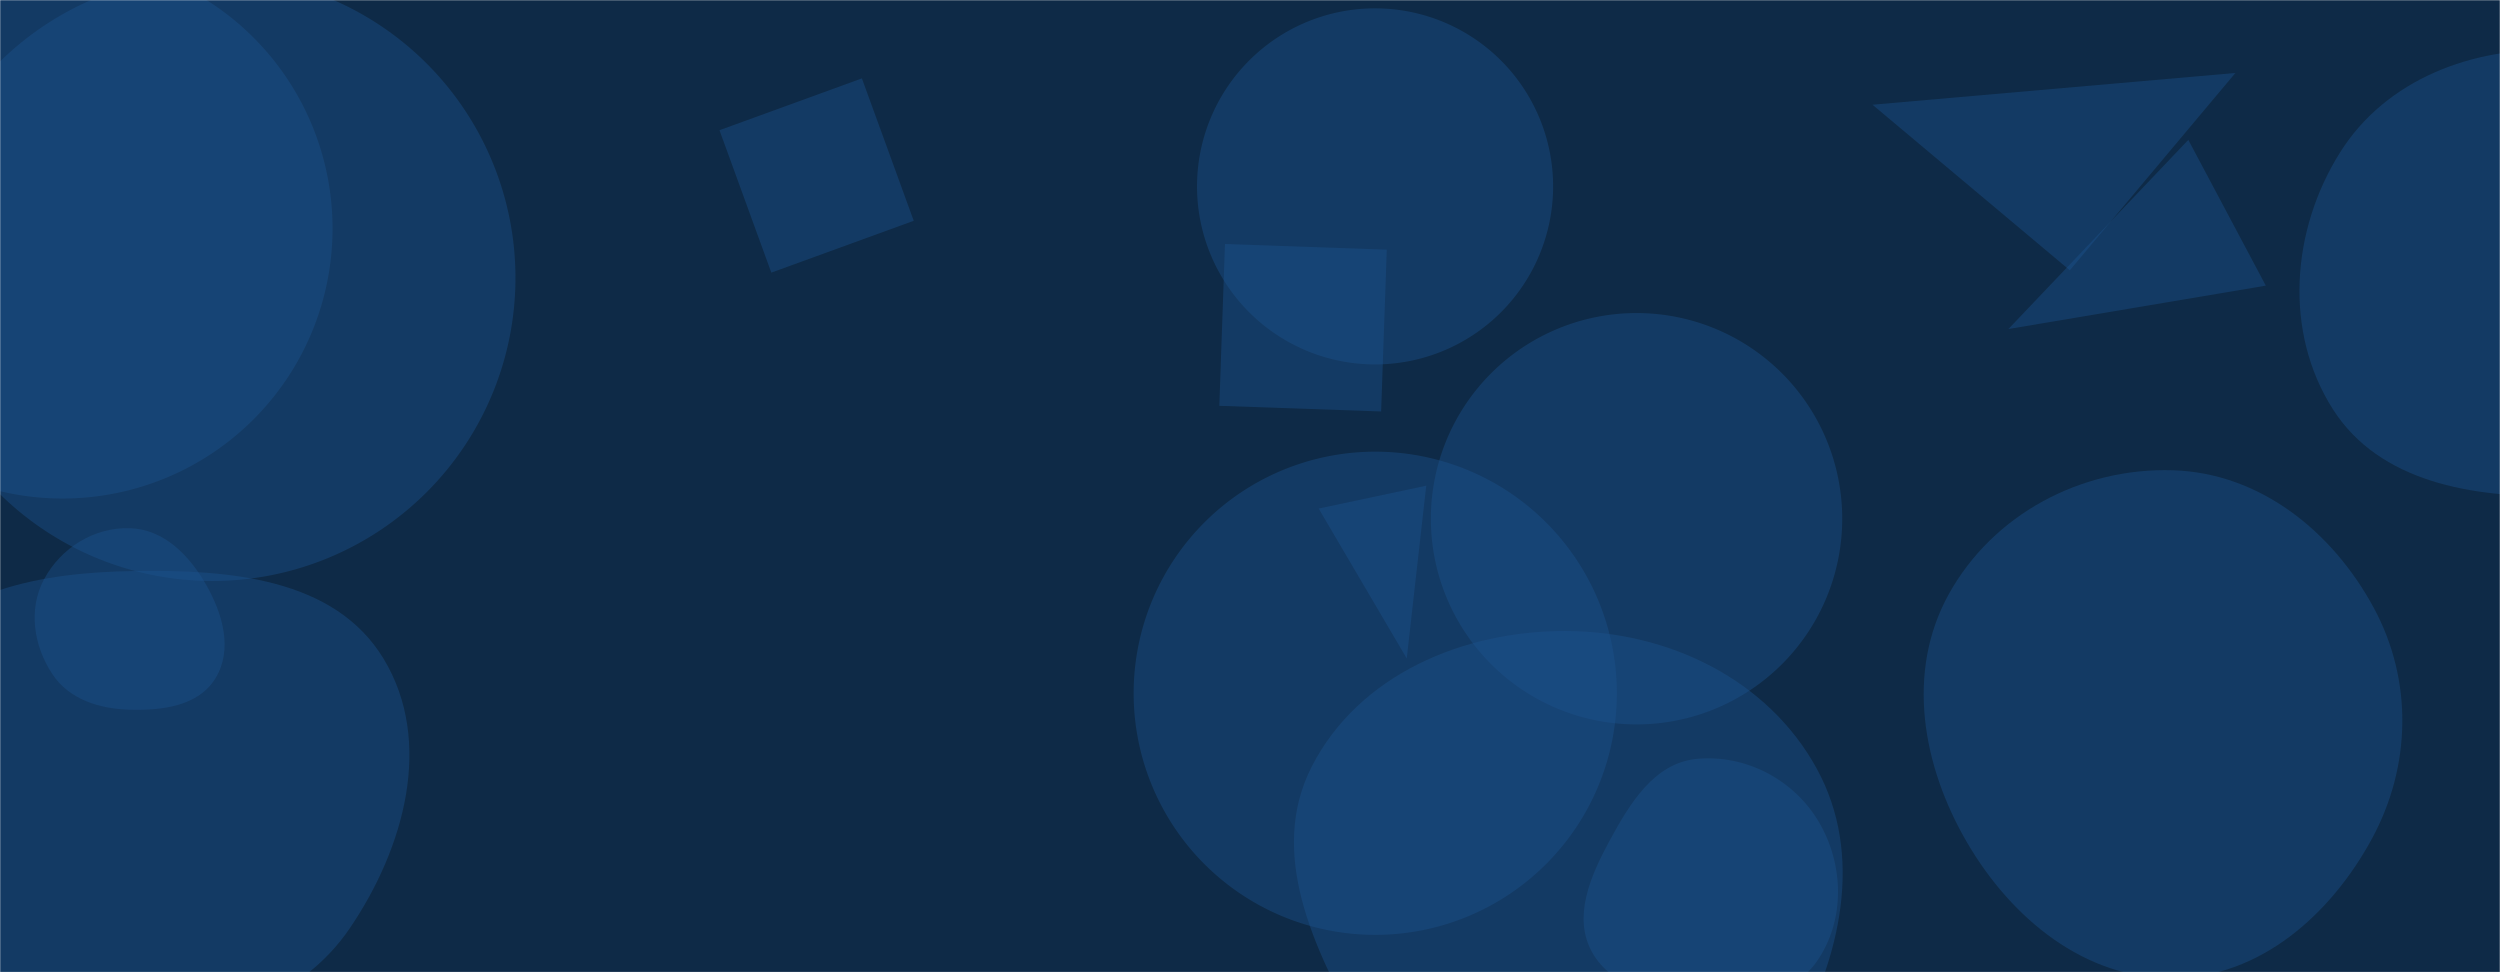 <svg xmlns="http://www.w3.org/2000/svg" version="1.1" xmlns:xlink="http://www.w3.org/1999/xlink" xmlns:svgjs="http://svgjs.com/svgjs" width="1440" height="560" preserveAspectRatio="none" viewBox="0 0 1440 560"><g mask="url(&quot;#SvgjsMask1012&quot;)" fill="none"><rect width="1440" height="560" x="0" y="0" fill="#0e2a47"></rect><path d="M689.49 107.36 a102.55 102.55 0 1 0 205.1 0 a102.55 102.55 0 1 0 -205.1 0z" fill="rgba(28, 83, 142, 0.4)" class="triangle-float1"></path><path d="M795.527 237.007L798.781 143.809 705.584 140.555 702.329 233.753z" fill="rgba(28, 83, 142, 0.4)" class="triangle-float3"></path><path d="M977.445,574.648C1003.239,575.661,1031.902,574.896,1046.584,553.664C1062.922,530.039,1062.206,497.975,1047.551,473.271C1033.173,449.033,1005.504,434.477,977.445,437.11C952.788,439.424,938.728,462.809,926.94,484.588C915.93,504.93,905.798,528.406,917.111,548.58C928.596,569.06,953.982,573.727,977.445,574.648" fill="rgba(28, 83, 142, 0.4)" class="triangle-float3"></path><path d="M902.201,701.561C960.952,703.171,1003.999,652.618,1032.607,601.278C1060.286,551.604,1073.78,492.574,1046.439,442.713C1018.169,391.159,960.996,363.735,902.201,363.466C842.907,363.194,782.737,388.631,755.656,441.38C730.265,490.836,756.329,546.019,783.611,594.457C811.628,644.199,845.132,699.998,902.201,701.561" fill="rgba(28, 83, 142, 0.4)" class="triangle-float2"></path><path d="M824.18 298.79 a118.47 118.47 0 1 0 236.94 0 a118.47 118.47 0 1 0 -236.94 0z" fill="rgba(28, 83, 142, 0.4)" class="triangle-float3"></path><path d="M1474.012,285.669C1521.527,284.653,1571.102,271.417,1594.982,230.326C1618.955,189.074,1608.056,138.178,1583.496,97.273C1559.753,57.727,1520.1,30.719,1474.012,28.845C1424.347,26.826,1374.432,45.638,1347.943,87.698C1319.753,132.458,1315.324,191.08,1343.737,235.698C1370.513,277.745,1424.174,286.735,1474.012,285.669" fill="rgba(28, 83, 142, 0.4)" class="triangle-float3"></path><path d="M414.422 75.002L444.279 157.031 526.308 127.175 496.452 45.145z" fill="rgba(28, 83, 142, 0.4)" class="triangle-float3"></path><path d="M76.722,591.619C125.713,591.092,173.943,575.205,201.478,534.681C232.9,488.436,249.907,427.208,220.92,379.399C192.621,332.726,131.297,328.024,76.722,328.922C24.237,329.785,-31.791,339.422,-59.486,384.013C-88.429,430.614,-82.864,491.548,-52.771,537.415C-25.259,579.348,26.572,592.158,76.722,591.619" fill="rgba(28, 83, 142, 0.4)" class="triangle-float1"></path><path d="M652.98 399.32 a139.16 139.16 0 1 0 278.32 0 a139.16 139.16 0 1 0 -278.32 0z" fill="rgba(28, 83, 142, 0.4)" class="triangle-float3"></path><path d="M1192.212 155.69L1287.583 42.031 1078.554 60.319z" fill="rgba(28, 83, 142, 0.4)" class="triangle-float1"></path><path d="M74.993,408.802C93.697,409.29,114.374,406.637,124.123,390.668C134.164,374.221,128.357,353.743,118.834,336.991C109.172,319.995,94.531,304.94,74.993,304.244C54.4,303.51,35.094,315.486,25.381,333.659C16.159,350.913,19.333,371.887,30.112,388.214C39.832,402.936,57.358,408.342,74.993,408.802" fill="rgba(28, 83, 142, 0.4)" class="triangle-float2"></path><path d="M-119.53 131.61 a155.54 155.54 0 1 0 311.08 0 a155.54 155.54 0 1 0 -311.08 0z" fill="rgba(28, 83, 142, 0.4)" class="triangle-float3"></path><path d="M1305.108 164.53L1260.465 80.57 1156.846 189.514z" fill="rgba(28, 83, 142, 0.4)" class="triangle-float1"></path><path d="M1251.711,563.452C1301.708,562.948,1342.433,527.003,1366.26,483.045C1388.885,441.306,1389.88,391.937,1367.325,350.16C1343.531,306.089,1301.769,272.484,1251.711,270.876C1198.984,269.182,1148,296.127,1122.472,342.293C1097.665,387.156,1107.229,441.132,1133.094,485.394C1158.69,529.194,1200.983,563.963,1251.711,563.452" fill="rgba(28, 83, 142, 0.4)" class="triangle-float1"></path><path d="M-52.3 160.04 a174.6 174.6 0 1 0 349.2 0 a174.6 174.6 0 1 0 -349.2 0z" fill="rgba(28, 83, 142, 0.4)" class="triangle-float2"></path><path d="M821.509 279.767L759.557 292.935 810.285 379.28z" fill="rgba(28, 83, 142, 0.4)" class="triangle-float2"></path></g><defs><mask id="SvgjsMask1012"><rect width="1440" height="560" fill="#ffffff"></rect></mask><style>
            @keyframes float1 {
                0%{transform: translate(0, 0)}
                50%{transform: translate(-10px, 0)}
                100%{transform: translate(0, 0)}
            }

            .triangle-float1 {
                animation: float1 5s infinite;
            }

            @keyframes float2 {
                0%{transform: translate(0, 0)}
                50%{transform: translate(-5px, -5px)}
                100%{transform: translate(0, 0)}
            }

            .triangle-float2 {
                animation: float2 4s infinite;
            }

            @keyframes float3 {
                0%{transform: translate(0, 0)}
                50%{transform: translate(0, -10px)}
                100%{transform: translate(0, 0)}
            }

            .triangle-float3 {
                animation: float3 6s infinite;
            }
        </style></defs></svg>